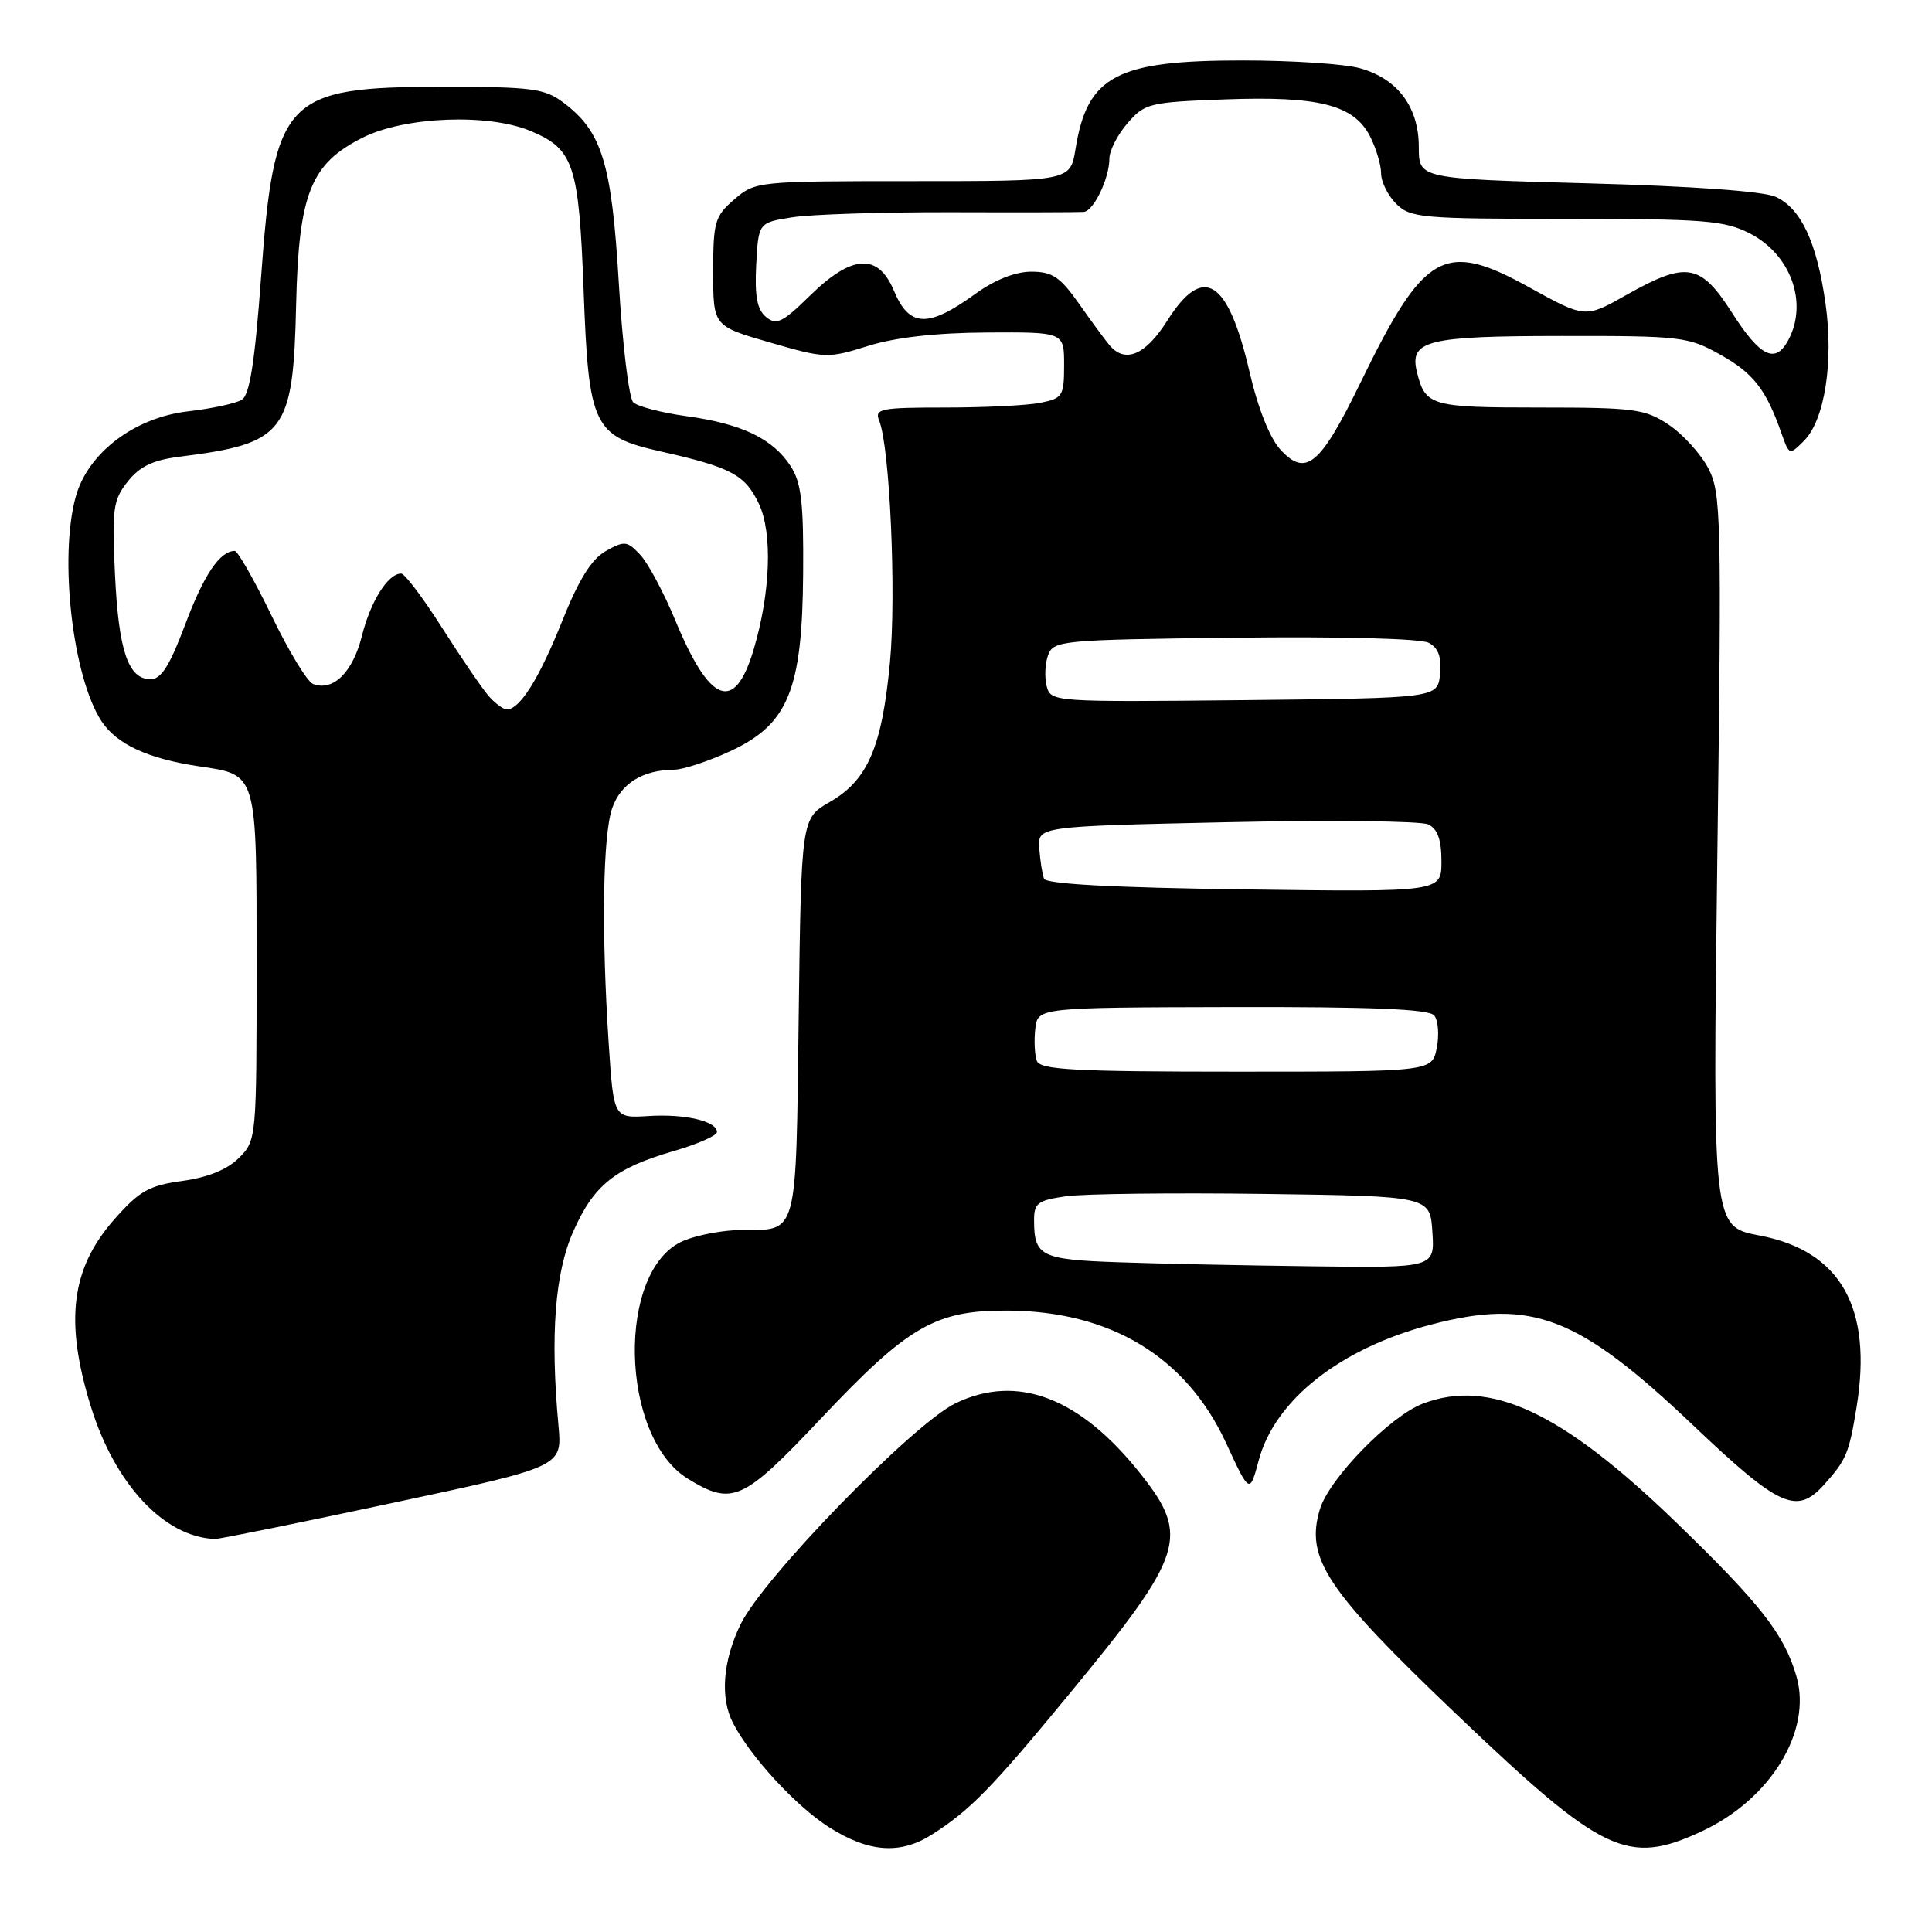 <?xml version="1.0" encoding="UTF-8" standalone="no"?>
<!DOCTYPE svg PUBLIC "-//W3C//DTD SVG 1.1//EN" "http://www.w3.org/Graphics/SVG/1.1/DTD/svg11.dtd" >
<svg xmlns="http://www.w3.org/2000/svg" xmlns:xlink="http://www.w3.org/1999/xlink" version="1.1" viewBox="0 0 256 256">
 <g >
 <path fill="currentColor"
d=" M 123.50 243.08 C 128.58 239.84 131.41 236.94 141.86 224.25 C 156.91 205.98 157.68 203.57 151.17 195.34 C 143.13 185.17 134.80 181.98 126.62 185.94 C 120.96 188.68 101.09 209.11 98.12 215.25 C 95.77 220.10 95.40 224.98 97.13 228.32 C 99.46 232.81 105.50 239.36 109.87 242.13 C 115.13 245.47 119.30 245.76 123.50 243.08 Z  M 225.51 242.65 C 234.61 238.41 240.12 229.40 238.05 222.16 C 236.44 216.56 233.31 212.56 221.91 201.54 C 206.91 187.06 197.39 182.62 188.54 185.99 C 184.19 187.64 176.10 195.94 174.89 199.99 C 172.94 206.49 175.72 210.67 192.86 227.03 C 212.43 245.71 215.64 247.24 225.51 242.65 Z  M 52.00 199.15 C 74.50 194.35 74.50 194.35 74.00 188.92 C 72.90 176.95 73.52 168.70 75.94 163.22 C 78.67 157.03 81.46 154.79 89.27 152.52 C 92.42 151.61 95.00 150.47 95.00 150.00 C 95.00 148.56 90.77 147.57 85.91 147.88 C 81.31 148.16 81.31 148.16 80.66 138.33 C 79.68 123.50 79.87 110.68 81.12 107.08 C 82.26 103.82 85.17 102.01 89.32 101.99 C 90.52 101.98 93.88 100.87 96.80 99.52 C 104.46 95.95 106.31 91.42 106.42 75.96 C 106.49 66.54 106.18 63.93 104.74 61.73 C 102.37 58.11 98.27 56.15 90.99 55.15 C 87.65 54.69 84.46 53.86 83.90 53.30 C 83.34 52.74 82.48 45.66 82.00 37.58 C 81.05 21.57 79.77 17.41 74.61 13.56 C 72.15 11.72 70.41 11.50 58.67 11.50 C 37.69 11.51 36.33 12.94 34.59 36.78 C 33.77 47.97 33.08 52.33 32.05 52.97 C 31.27 53.45 28.05 54.15 24.89 54.51 C 17.81 55.33 11.64 60.02 10.04 65.80 C 7.80 73.85 9.62 89.71 13.44 95.55 C 15.44 98.60 19.57 100.52 26.30 101.53 C 34.17 102.70 34.00 102.12 34.00 128.12 C 34.00 150.87 33.98 151.11 31.66 153.43 C 30.12 154.97 27.56 156.01 24.16 156.48 C 19.72 157.09 18.47 157.80 15.13 161.59 C 9.41 168.09 8.54 175.05 12.03 186.35 C 15.22 196.69 21.80 203.71 28.50 203.92 C 29.05 203.94 39.62 201.79 52.00 199.15 Z  M 241.68 196.75 C 244.65 193.45 245.01 192.59 246.01 186.44 C 248.15 173.27 243.90 165.75 233.14 163.71 C 226.93 162.53 226.93 162.53 227.55 114.01 C 228.14 68.20 228.07 65.31 226.34 62.02 C 225.33 60.11 222.97 57.52 221.10 56.27 C 217.98 54.19 216.58 54.00 203.97 54.00 C 189.59 54.00 188.85 53.79 187.75 49.29 C 186.73 45.11 189.05 44.53 206.89 44.52 C 222.77 44.50 223.70 44.61 227.96 47.00 C 232.35 49.46 234.02 51.61 236.06 57.43 C 237.08 60.33 237.11 60.34 239.03 58.42 C 241.78 55.67 242.99 47.96 241.89 40.21 C 240.74 32.09 238.65 27.62 235.29 26.08 C 233.66 25.34 224.22 24.66 210.33 24.29 C 188.00 23.68 188.00 23.68 188.00 19.48 C 188.00 14.18 185.20 10.43 180.20 9.04 C 178.17 8.47 171.20 8.01 164.72 8.01 C 147.92 8.00 144.07 10.03 142.51 19.75 C 141.82 24.00 141.82 24.00 120.97 24.00 C 100.36 24.00 100.08 24.03 97.31 26.41 C 94.72 28.64 94.50 29.38 94.50 36.02 C 94.50 43.21 94.50 43.21 102.02 45.38 C 109.33 47.50 109.69 47.51 115.02 45.84 C 118.62 44.71 124.01 44.10 130.75 44.06 C 141.00 44.00 141.00 44.00 141.00 48.37 C 141.00 52.47 140.80 52.79 137.87 53.37 C 136.16 53.72 130.48 54.00 125.27 54.00 C 116.63 54.00 115.85 54.16 116.50 55.75 C 117.91 59.24 118.78 78.72 117.92 87.81 C 116.86 99.02 114.98 103.38 109.95 106.27 C 106.17 108.45 106.17 108.45 105.83 134.76 C 105.46 164.15 105.78 162.96 98.22 162.98 C 95.86 162.99 92.43 163.63 90.59 164.40 C 81.65 168.13 82.08 190.42 91.19 195.97 C 97.05 199.55 98.46 198.90 108.79 187.95 C 120.36 175.69 123.95 173.61 133.50 173.66 C 147.16 173.72 157.17 179.78 162.45 191.18 C 165.59 197.97 165.59 197.97 166.79 193.49 C 168.93 185.48 177.65 178.63 189.68 175.50 C 203.00 172.03 209.11 174.38 224.39 188.90 C 235.78 199.71 238.07 200.75 241.68 196.75 Z  M 64.77 92.25 C 63.93 91.29 61.16 87.24 58.62 83.25 C 56.09 79.26 53.63 76.00 53.16 76.00 C 51.41 76.00 49.11 79.65 47.95 84.28 C 46.74 89.10 44.14 91.65 41.48 90.63 C 40.72 90.34 38.24 86.26 35.97 81.55 C 33.69 76.85 31.50 73.00 31.11 73.00 C 29.14 73.00 27.00 76.17 24.54 82.75 C 22.49 88.21 21.36 90.00 19.95 90.00 C 16.98 90.00 15.71 86.24 15.23 76.01 C 14.82 67.42 14.99 66.24 16.92 63.81 C 18.50 61.81 20.27 60.96 23.78 60.52 C 37.81 58.75 38.85 57.40 39.24 40.33 C 39.58 25.61 41.17 21.66 48.13 18.20 C 53.70 15.44 64.70 15.01 70.29 17.35 C 76.03 19.75 76.70 21.76 77.33 38.43 C 78.00 56.56 78.60 57.81 87.59 59.83 C 96.91 61.93 98.73 62.91 100.56 66.76 C 102.39 70.63 102.10 78.60 99.84 86.14 C 97.33 94.51 94.07 93.28 89.49 82.22 C 87.96 78.52 85.86 74.60 84.83 73.51 C 83.11 71.67 82.75 71.63 80.28 73.01 C 78.38 74.08 76.70 76.77 74.49 82.30 C 71.44 89.92 68.88 94.00 67.16 94.00 C 66.69 94.00 65.62 93.21 64.77 92.25 Z  M 148.03 167.25 C 137.99 166.90 137.04 166.43 137.02 161.81 C 137.00 159.41 137.45 159.06 141.25 158.51 C 143.59 158.18 155.40 158.04 167.50 158.20 C 189.50 158.50 189.50 158.50 189.80 163.25 C 190.11 168.00 190.11 168.00 173.80 167.79 C 164.84 167.68 153.24 167.44 148.03 167.25 Z  M 137.39 140.58 C 137.10 139.81 137.00 137.89 137.18 136.33 C 137.50 133.50 137.50 133.50 163.28 133.44 C 181.79 133.40 189.34 133.71 190.04 134.55 C 190.57 135.19 190.72 137.13 190.38 138.86 C 189.75 142.00 189.75 142.00 163.84 142.00 C 142.43 142.00 137.84 141.75 137.39 140.58 Z  M 138.34 116.43 C 138.11 115.85 137.83 114.05 137.71 112.43 C 137.50 109.50 137.50 109.50 162.50 108.95 C 176.25 108.65 188.29 108.78 189.25 109.24 C 190.49 109.83 191.00 111.25 191.00 114.14 C 191.00 118.20 191.00 118.20 164.87 117.85 C 147.60 117.62 138.61 117.14 138.34 116.43 Z  M 138.69 90.92 C 138.39 89.76 138.47 87.90 138.88 86.80 C 139.59 84.87 140.63 84.77 163.56 84.50 C 177.58 84.33 188.25 84.61 189.31 85.17 C 190.60 85.86 191.03 87.05 190.81 89.32 C 190.50 92.50 190.50 92.50 164.87 92.77 C 139.51 93.03 139.24 93.01 138.69 90.92 Z  M 169.69 59.61 C 168.27 58.08 166.70 54.15 165.58 49.32 C 162.71 36.96 159.45 34.92 154.66 42.50 C 151.79 47.05 149.09 48.20 147.02 45.75 C 146.44 45.06 144.62 42.59 142.98 40.25 C 140.47 36.69 139.44 36.00 136.64 36.00 C 134.53 36.00 131.81 37.08 129.25 38.93 C 122.96 43.49 120.48 43.39 118.44 38.50 C 116.35 33.52 112.88 33.72 107.34 39.16 C 103.69 42.74 102.87 43.14 101.50 42.00 C 100.32 41.02 99.99 39.25 100.20 35.09 C 100.50 29.50 100.50 29.50 105.00 28.79 C 107.47 28.40 116.92 28.10 126.00 28.12 C 135.07 28.15 142.99 28.13 143.59 28.08 C 144.91 27.98 147.00 23.64 147.00 21.01 C 147.00 19.97 148.07 17.86 149.39 16.34 C 151.67 13.69 152.26 13.54 162.29 13.17 C 174.73 12.71 179.37 13.88 181.52 18.03 C 182.33 19.61 183.00 21.82 183.00 22.95 C 183.00 24.08 183.90 25.90 185.00 27.00 C 186.87 28.87 188.33 29.00 207.54 29.00 C 225.82 29.00 228.49 29.21 231.84 30.92 C 237.29 33.70 239.61 40.12 236.96 45.07 C 235.26 48.26 233.25 47.30 229.54 41.50 C 225.32 34.89 223.49 34.58 215.51 39.08 C 210.05 42.17 210.05 42.17 202.59 38.05 C 191.35 31.84 188.72 33.34 180.26 50.73 C 174.95 61.64 173.05 63.24 169.69 59.61 Z "/>
</g>
</svg>